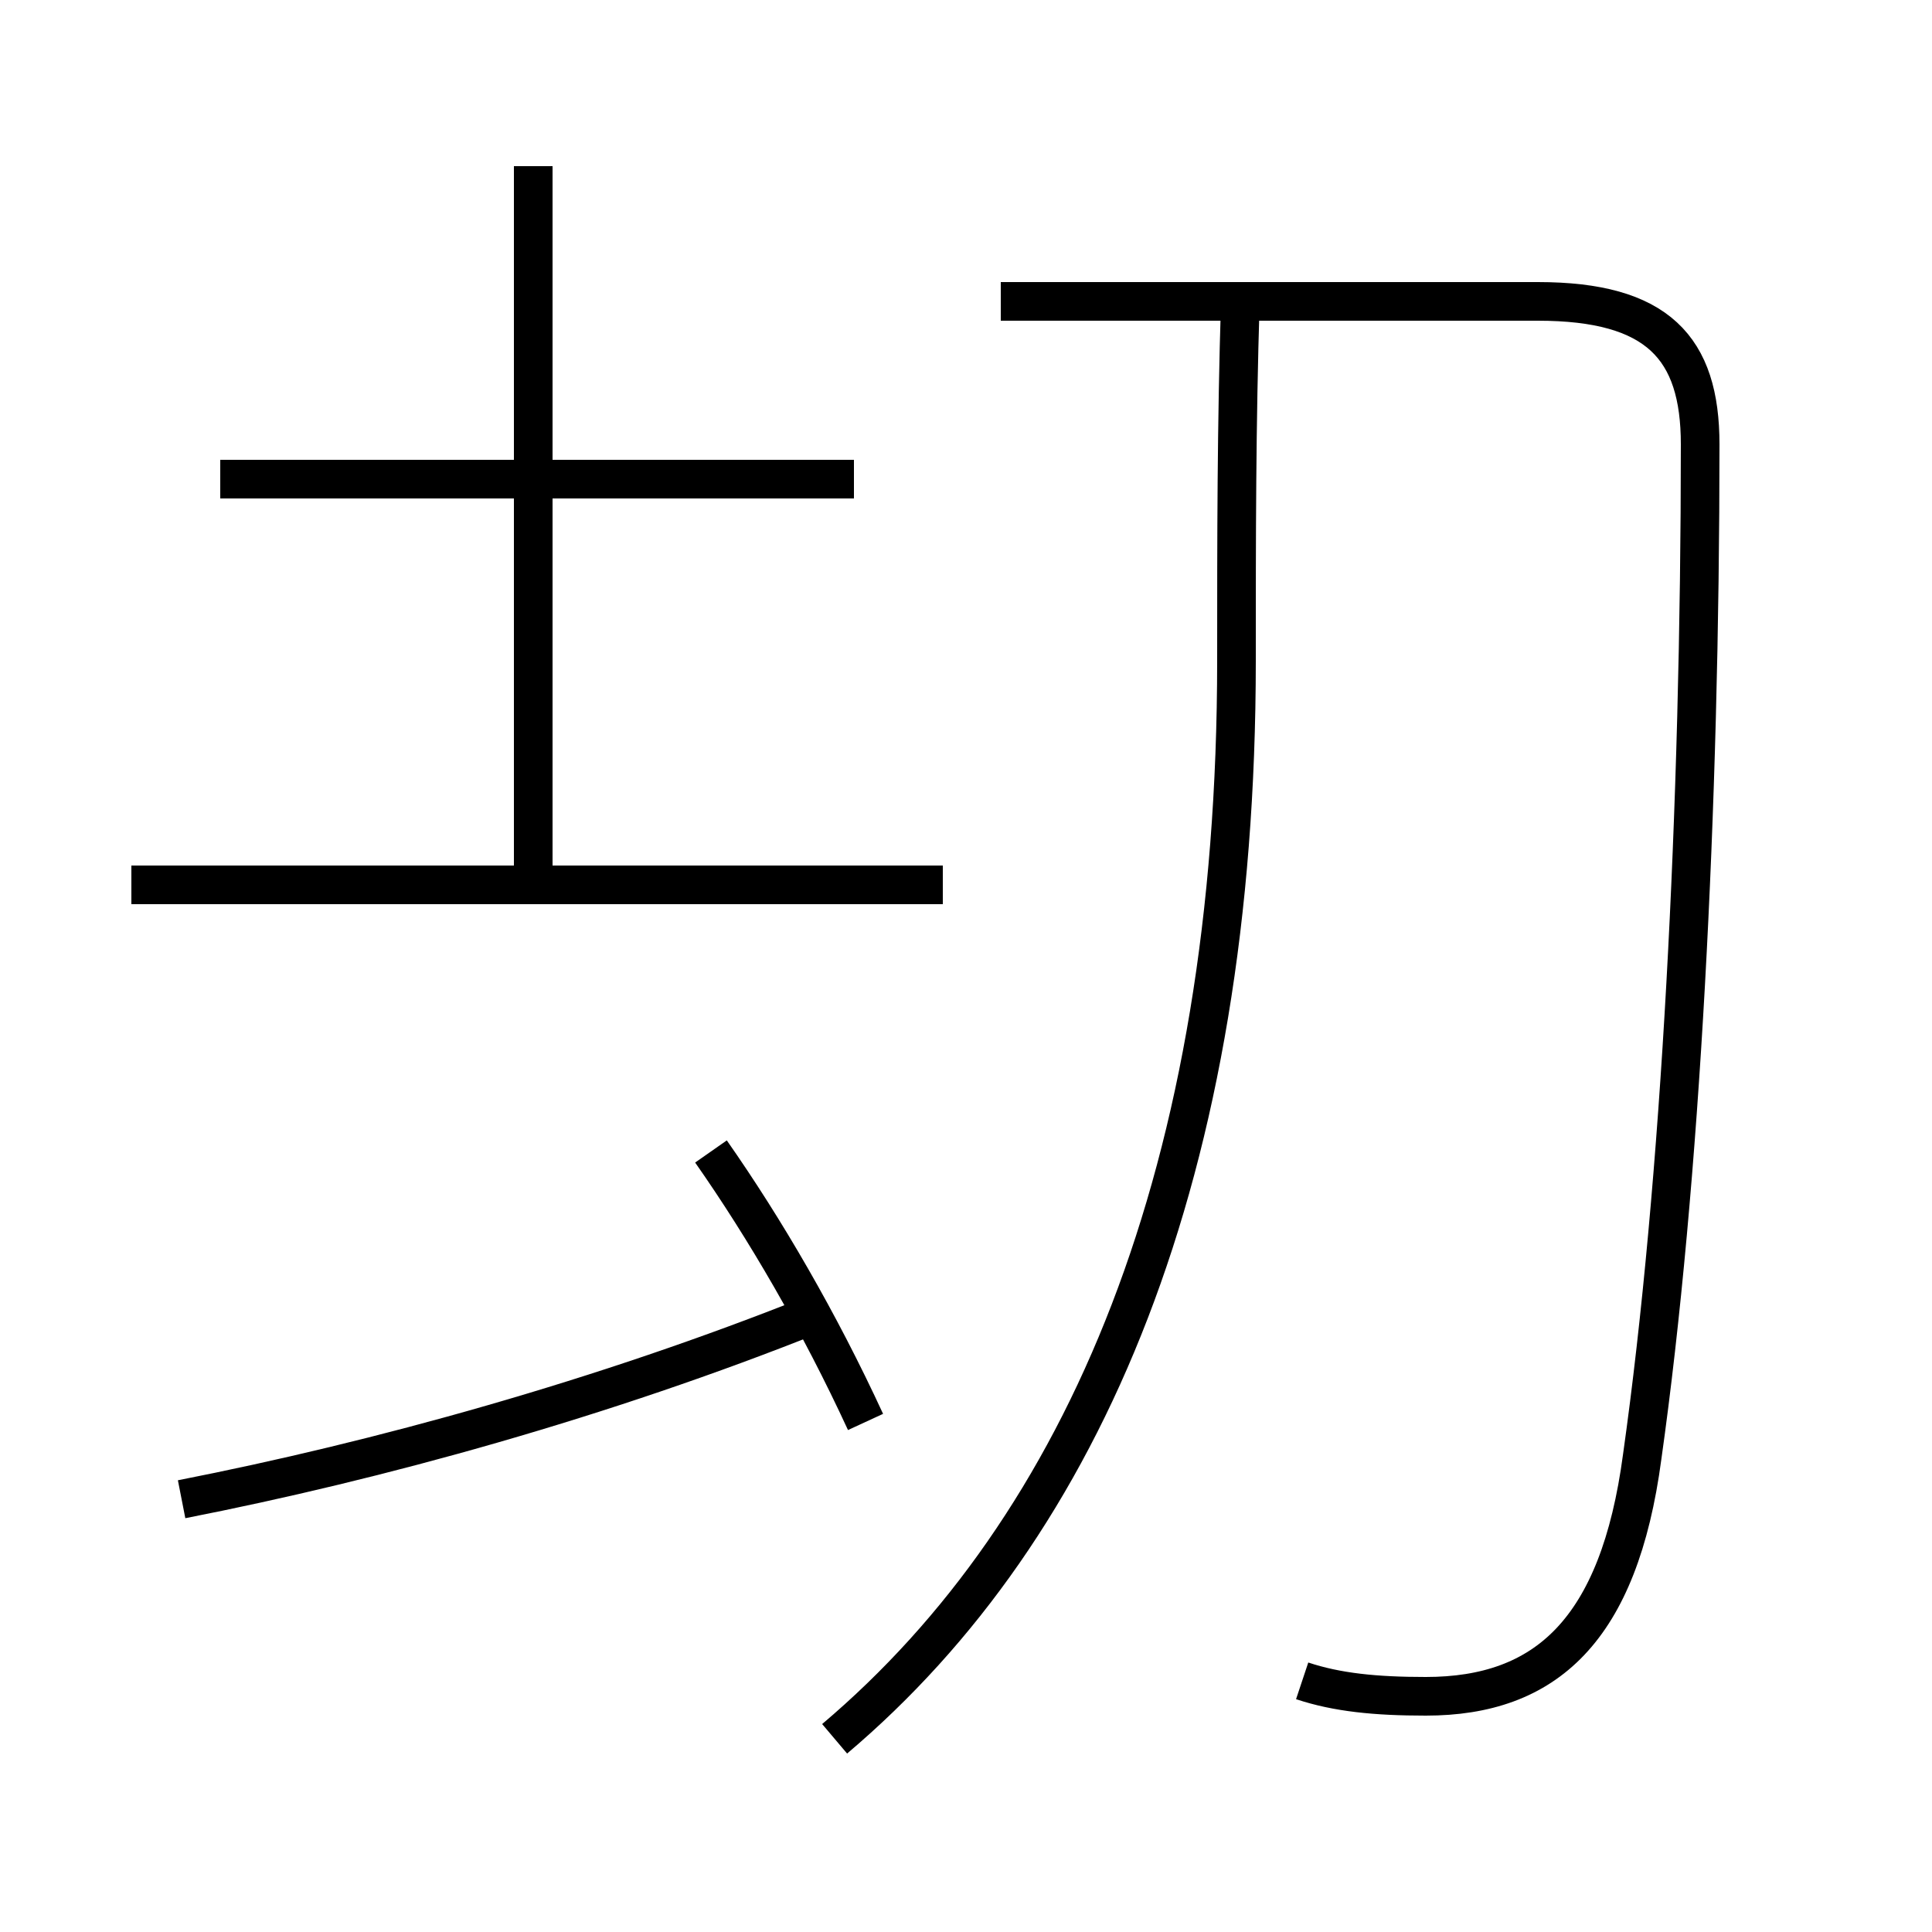 <?xml version='1.0' encoding='utf8'?>
<svg viewBox="0.0 -6.0 50.0 50.0" version="1.1" xmlns="http://www.w3.org/2000/svg">
<rect x="0.0" y="-6.0" width="50.0" height="50.0" fill="#808080" stroke="none"/>
<rect x="-1000" y="-1000" width="2000" height="2000" stroke="white" fill="white"/>
<g style="fill:white;stroke:#000000;  stroke-width:1">
<path d="M 33.7 -0.5 C 34.6 -0.2 35.6 -0.1 36.9 -0.1 C 40.0 -0.1 41.9 -1.8 42.5 -6.3 C 43.5 -13.4 44.0 -23.1 44.0 -32.5 C 44.0 -35.0 42.9 -36.2 39.8 -36.2 L 25.9 -36.2 M 4.7 -5.2 C 9.8 -6.2 15.6 -7.8 21.1 -10.0 M 22.4 -7.2 C 21.2 -9.8 19.8 -12.2 18.4 -14.2 M 24.4 -21.1 L 3.4 -21.1 M 21.6 1.0 C 28.1 -4.5 32.0 -13.7 32.0 -26.9 C 32.0 -30.1 32.0 -33.0 32.1 -36.2 M 22.1 -31.6 L 5.7 -31.6 M 13.8 -21.6 L 13.8 -39.7" transform="translate(0.0 38.0)" />
</g>
</svg>
